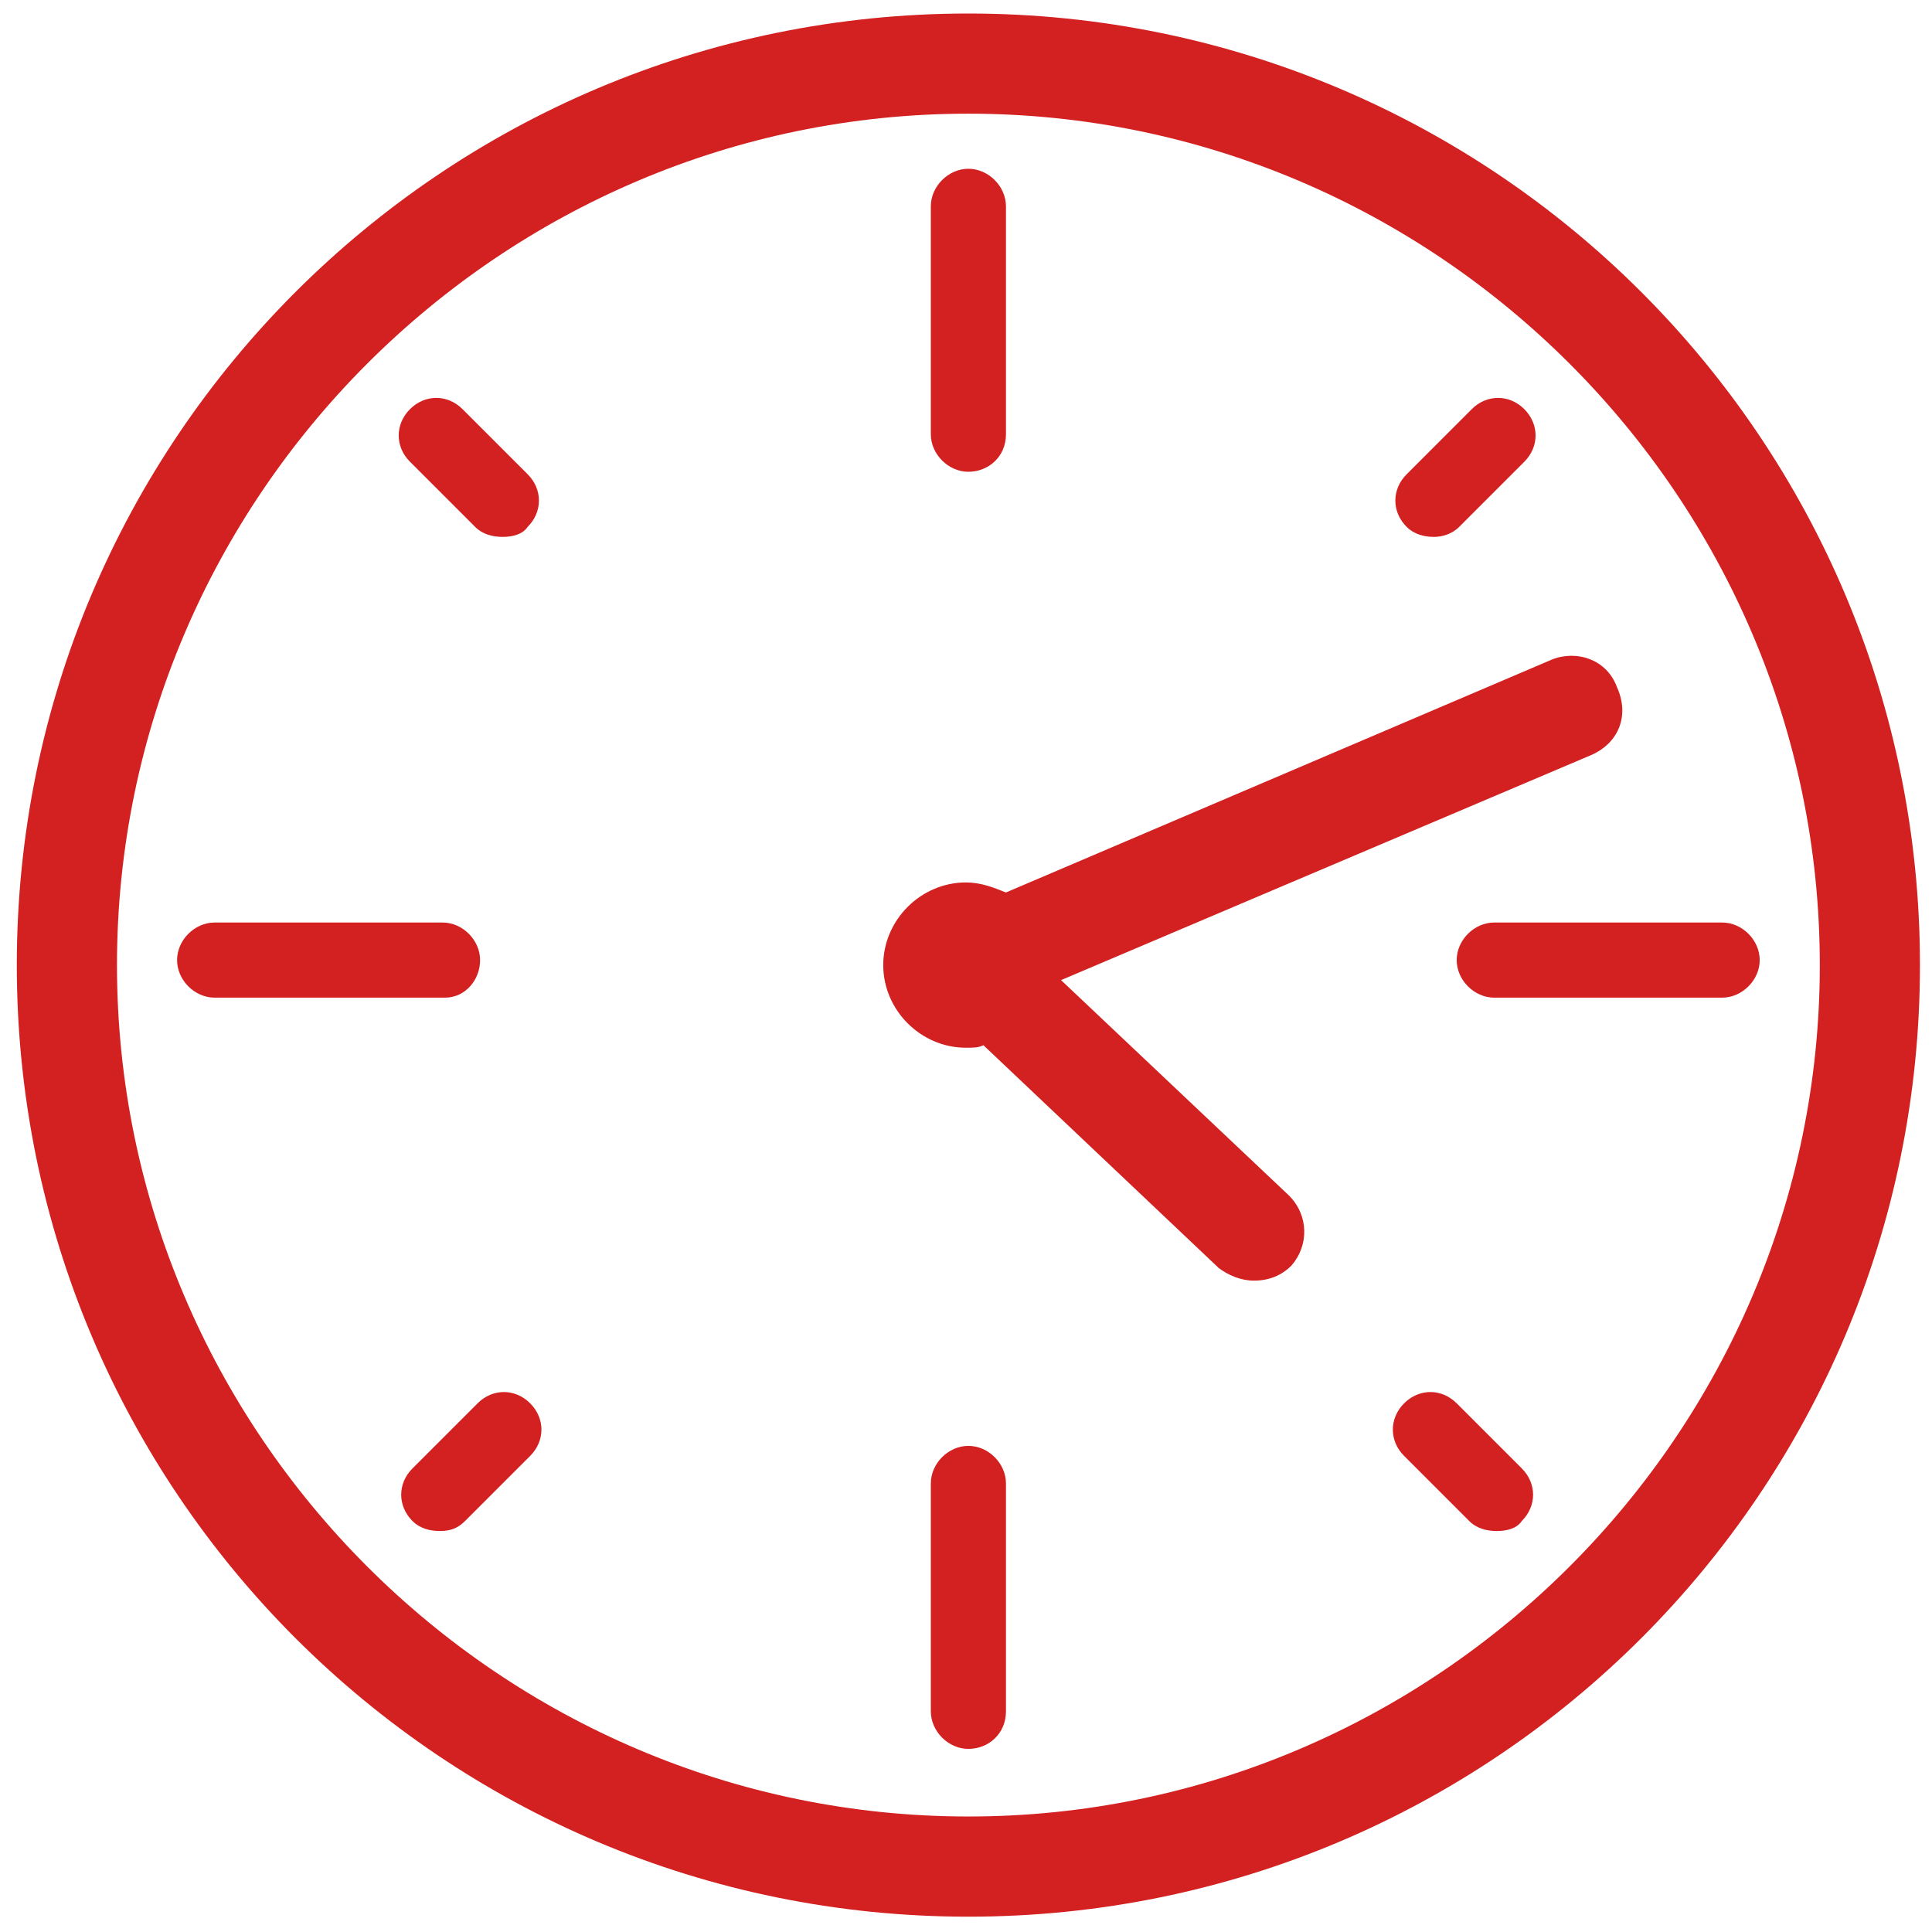 <svg width="73" height="73" viewBox="0 0 73 73" fill="none" xmlns="http://www.w3.org/2000/svg">
<g clip-path="url(#clip0)">
<path d="M36.59 4.295C54.284 4.295 68.761 18.772 68.761 36.466C68.761 54.159 54.284 68.636 36.59 68.636C18.897 68.636 4.42 54.159 4.42 36.466C4.42 18.772 18.897 4.295 36.59 4.295ZM36.59 0.511C16.721 0.511 0.635 16.596 0.635 36.466C0.635 56.336 16.721 72.421 36.59 72.421C56.46 72.421 72.545 56.336 72.545 36.466C72.545 16.596 56.46 0.511 36.59 0.511Z" fill="#D32020"/>
<path d="M60.15 28.518L40.091 37.033L48.702 45.171C49.458 45.928 49.458 47.063 48.796 47.82C48.418 48.198 47.944 48.388 47.377 48.388C46.904 48.388 46.431 48.198 46.052 47.914L37.158 39.493C36.969 39.588 36.78 39.588 36.496 39.588C34.793 39.588 33.373 38.169 33.373 36.466C33.373 34.763 34.793 33.343 36.496 33.343C37.063 33.343 37.536 33.532 38.01 33.722L58.636 24.922C59.583 24.544 60.718 24.922 61.096 25.963C61.57 27.004 61.191 28.045 60.15 28.518Z" fill="#D32020"/>
<path d="M56.555 57.849C56.176 57.849 55.798 57.755 55.514 57.471L53.054 55.011C52.486 54.443 52.486 53.592 53.054 53.024C53.622 52.456 54.473 52.456 55.041 53.024L57.501 55.484C58.069 56.052 58.069 56.903 57.501 57.471C57.312 57.755 56.933 57.849 56.555 57.849Z" fill="#D32020"/>
<path d="M18.991 20.286C18.613 20.286 18.234 20.191 17.951 19.907L15.491 17.447C14.923 16.88 14.923 16.028 15.491 15.46C16.058 14.893 16.91 14.893 17.477 15.46L19.938 17.921C20.505 18.488 20.505 19.34 19.938 19.907C19.748 20.191 19.37 20.286 18.991 20.286Z" fill="#D32020"/>
<path d="M16.626 57.849C16.247 57.849 15.869 57.755 15.585 57.471C15.017 56.903 15.017 56.052 15.585 55.484L18.045 53.024C18.613 52.456 19.464 52.456 20.032 53.024C20.6 53.592 20.6 54.443 20.032 55.011L17.572 57.471C17.288 57.755 17.004 57.849 16.626 57.849Z" fill="#D32020"/>
<path d="M54.189 20.286C53.811 20.286 53.432 20.191 53.149 19.907C52.581 19.34 52.581 18.488 53.149 17.921L55.609 15.46C56.176 14.893 57.028 14.893 57.596 15.46C58.163 16.028 58.163 16.88 57.596 17.447L55.136 19.907C54.852 20.191 54.473 20.286 54.189 20.286Z" fill="#D32020"/>
<path d="M16.815 37.696H8.11C7.353 37.696 6.691 37.033 6.691 36.276C6.691 35.519 7.353 34.857 8.11 34.857H16.721C17.477 34.857 18.14 35.519 18.14 36.276C18.14 37.033 17.572 37.696 16.815 37.696Z" fill="#D32020"/>
<path d="M65.07 37.696H56.46C55.703 37.696 55.041 37.033 55.041 36.276C55.041 35.519 55.703 34.857 56.46 34.857H65.07C65.827 34.857 66.49 35.519 66.49 36.276C66.49 37.033 65.827 37.696 65.07 37.696Z" fill="#D32020"/>
<path d="M36.59 66.081C35.833 66.081 35.171 65.419 35.171 64.662V56.052C35.171 55.295 35.833 54.632 36.59 54.632C37.347 54.632 38.01 55.295 38.01 56.052V64.662C38.01 65.513 37.347 66.081 36.59 66.081Z" fill="#D32020"/>
<path d="M36.59 17.826C35.833 17.826 35.171 17.163 35.171 16.407V7.796C35.171 7.039 35.833 6.377 36.59 6.377C37.347 6.377 38.01 7.039 38.01 7.796V16.407C38.01 17.258 37.347 17.826 36.59 17.826Z" fill="#D32020"/>
</g>
<defs>
<clipPath id="clip0">
<rect width="71.91" height="71.91" fill="white" transform="translate(0.635 0.511)"/>
</clipPath>
</defs>
</svg>
